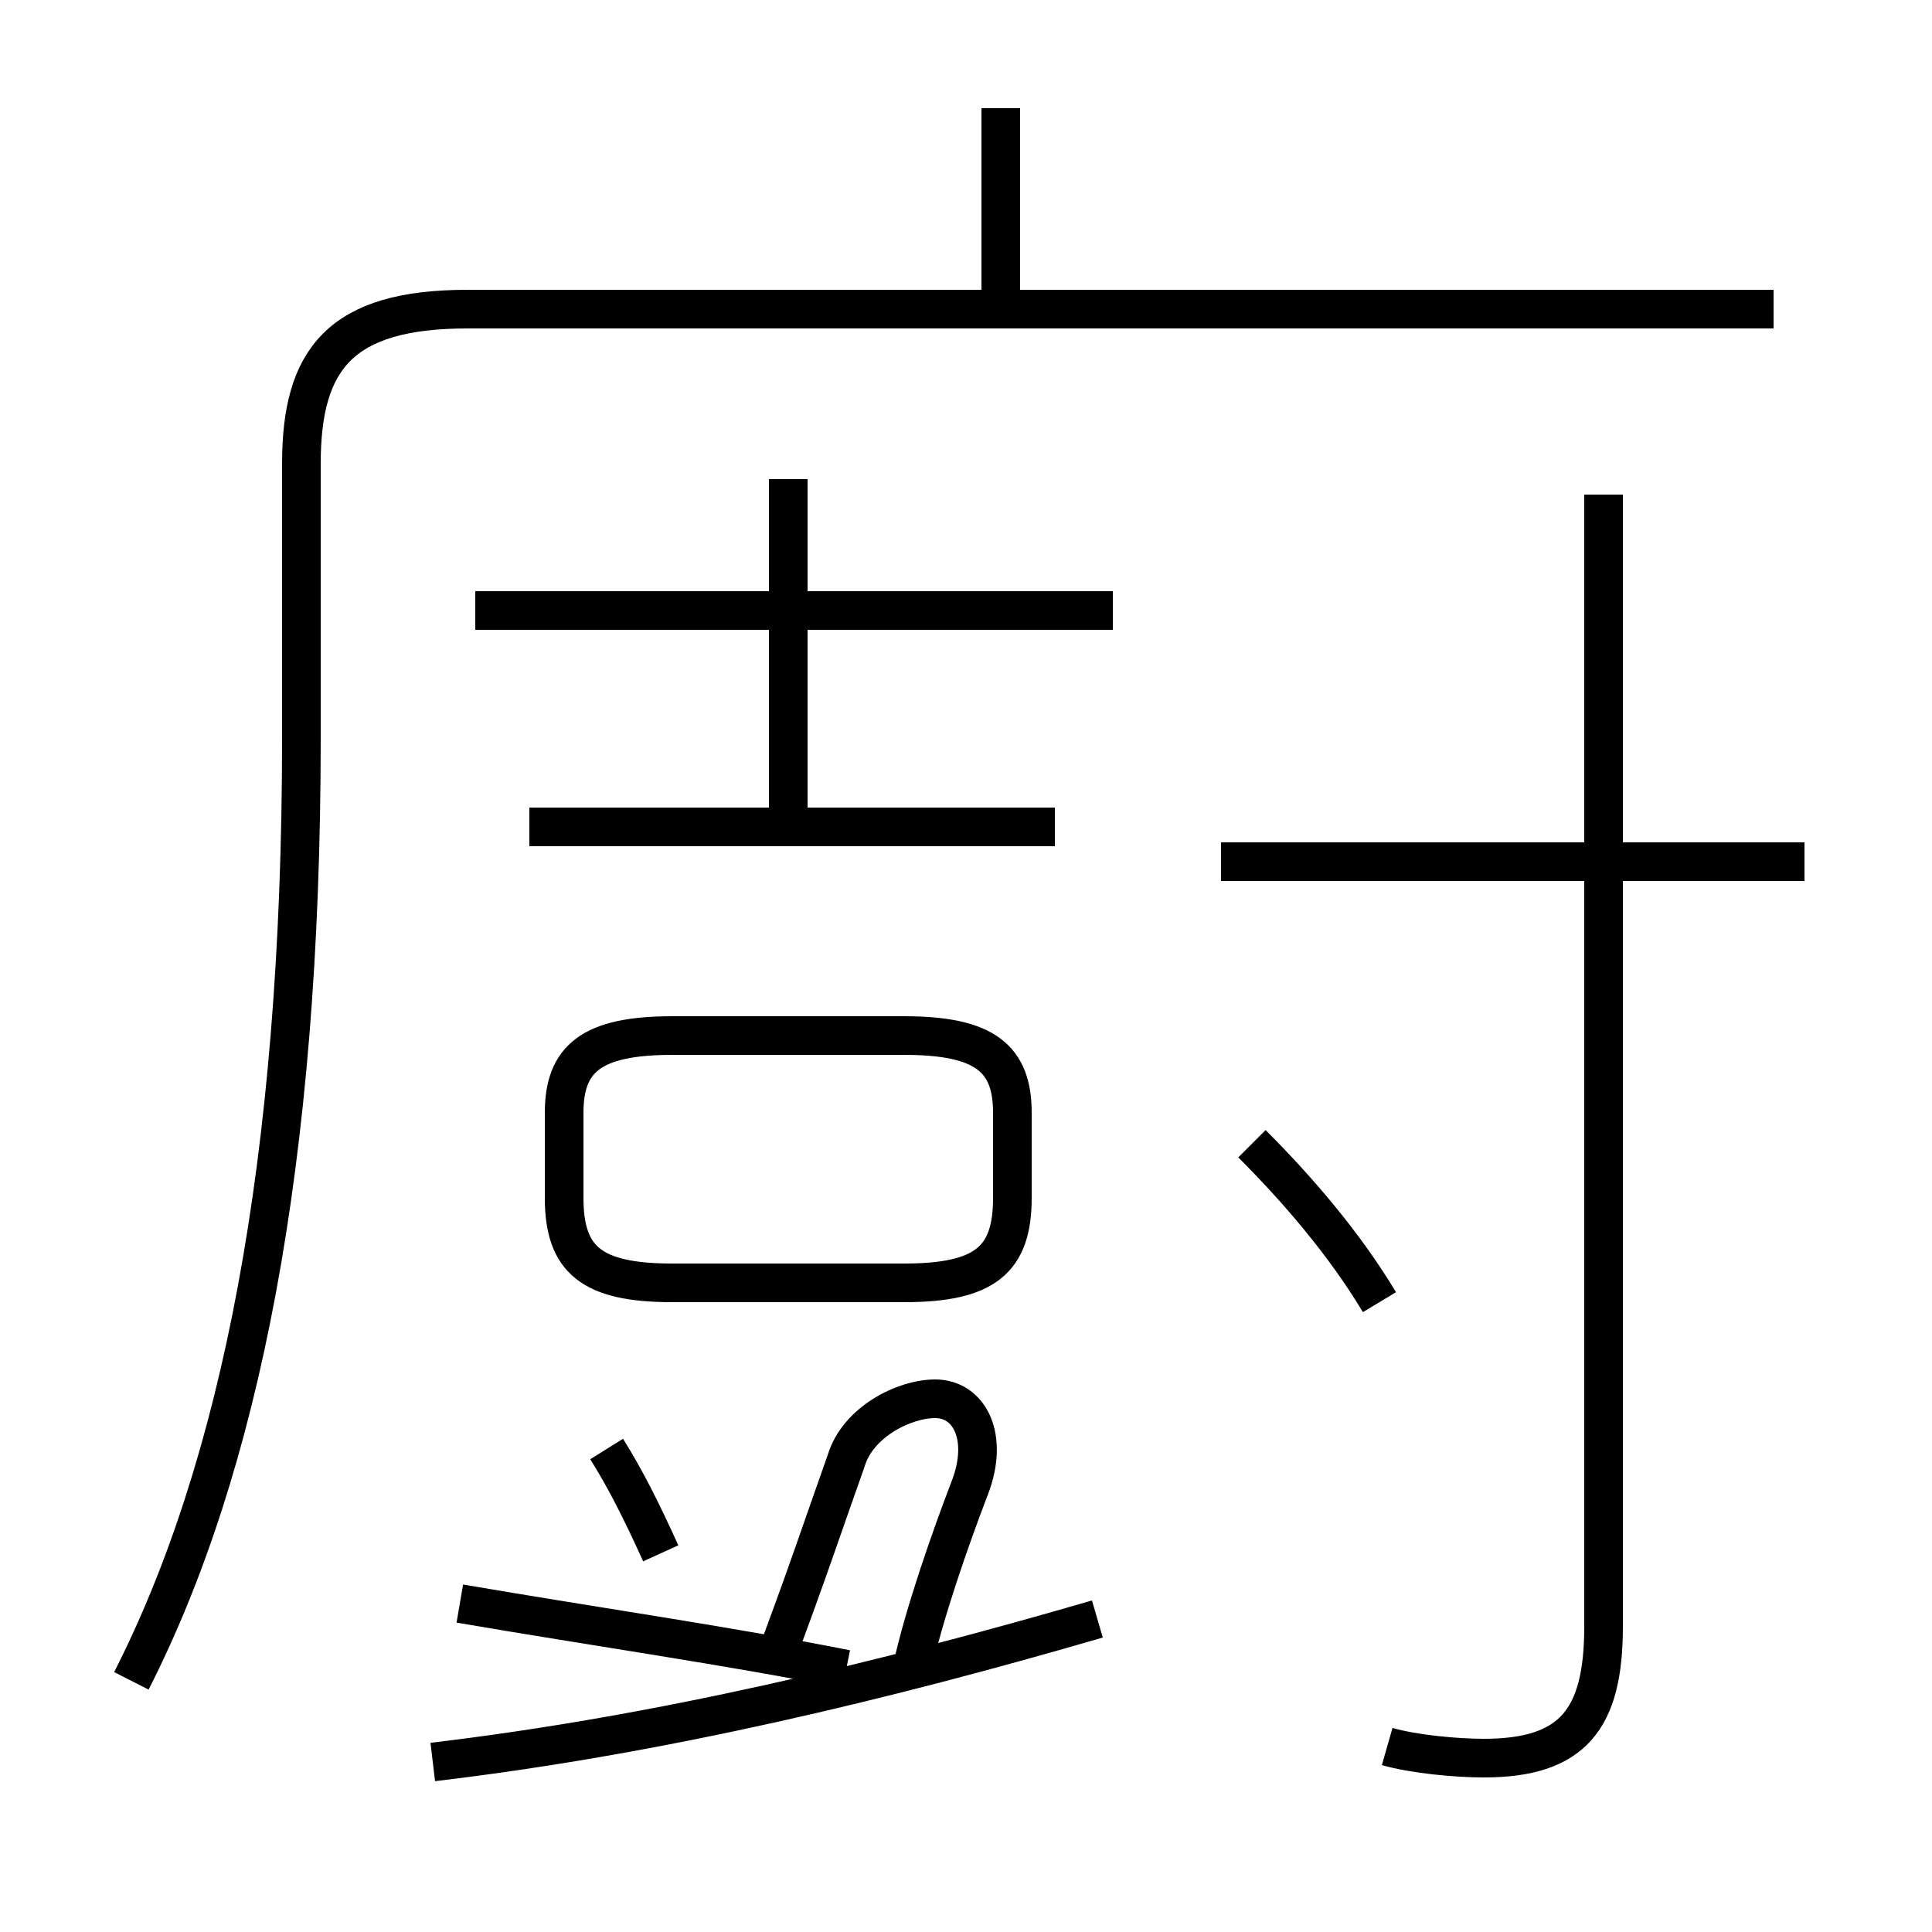 <?xml version='1.0' encoding='utf8'?>
<svg viewBox="0.0 -6.0 50.0 50.0" version="1.1" xmlns="http://www.w3.org/2000/svg">
<rect x="0.0" y="-6.0" width="50.0" height="50.0" fill="#808080" stroke="none"/>
<rect x="-1000" y="-1000" width="2000" height="2000" stroke="white" fill="white"/>
<g style="fill:white;stroke:#000000;  stroke-width:1">
<path d="M 3.4 -0.5 C 6.2 -6.0 7.8 -13.9 7.8 -24.9 L 7.8 -32.0 C 7.8 -34.7 8.8 -36.0 12.1 -36.0 L 45.9 -36.0 M 11.2 1.6 C 17.1 0.9 22.9 -0.5 28.4 -2.1 M 17.1 -3.8 C 16.6 -4.9 16.2 -5.7 15.7 -6.5 M 21.9 -0.8 C 18.9 -1.4 15.4 -1.9 11.9 -2.5 M 23.6 -0.8 C 23.9 -2.2 24.6 -4.2 25.1 -5.5 C 25.6 -6.8 25.1 -7.8 24.2 -7.8 C 23.4 -7.8 22.2 -7.2 21.9 -6.2 C 21.4 -4.8 20.8 -3.0 20.0 -0.9 M 17.4 -10.8 L 23.4 -10.8 C 25.5 -10.8 26.2 -11.4 26.2 -13.0 L 26.2 -15.2 C 26.2 -16.6 25.5 -17.2 23.4 -17.2 L 17.4 -17.2 C 15.3 -17.2 14.6 -16.6 14.6 -15.2 L 14.6 -13.0 C 14.6 -11.4 15.3 -10.8 17.4 -10.8 Z M 27.3 -22.6 L 13.7 -22.6 M 35.9 1.2 C 36.6 1.4 37.7 1.5 38.4 1.5 C 40.7 1.5 41.5 0.5 41.5 -1.9 L 41.5 -31.2 M 35.7 -10.3 C 34.8 -11.8 33.6 -13.2 32.4 -14.4 M 28.8 -28.2 L 12.3 -28.2 M 20.4 -22.9 L 20.4 -31.6 M 46.7 -21.7 L 31.6 -21.7 M 25.9 -36.0 L 25.9 -41.2" transform="translate(0.0 38.0)" />
</g>
</svg>